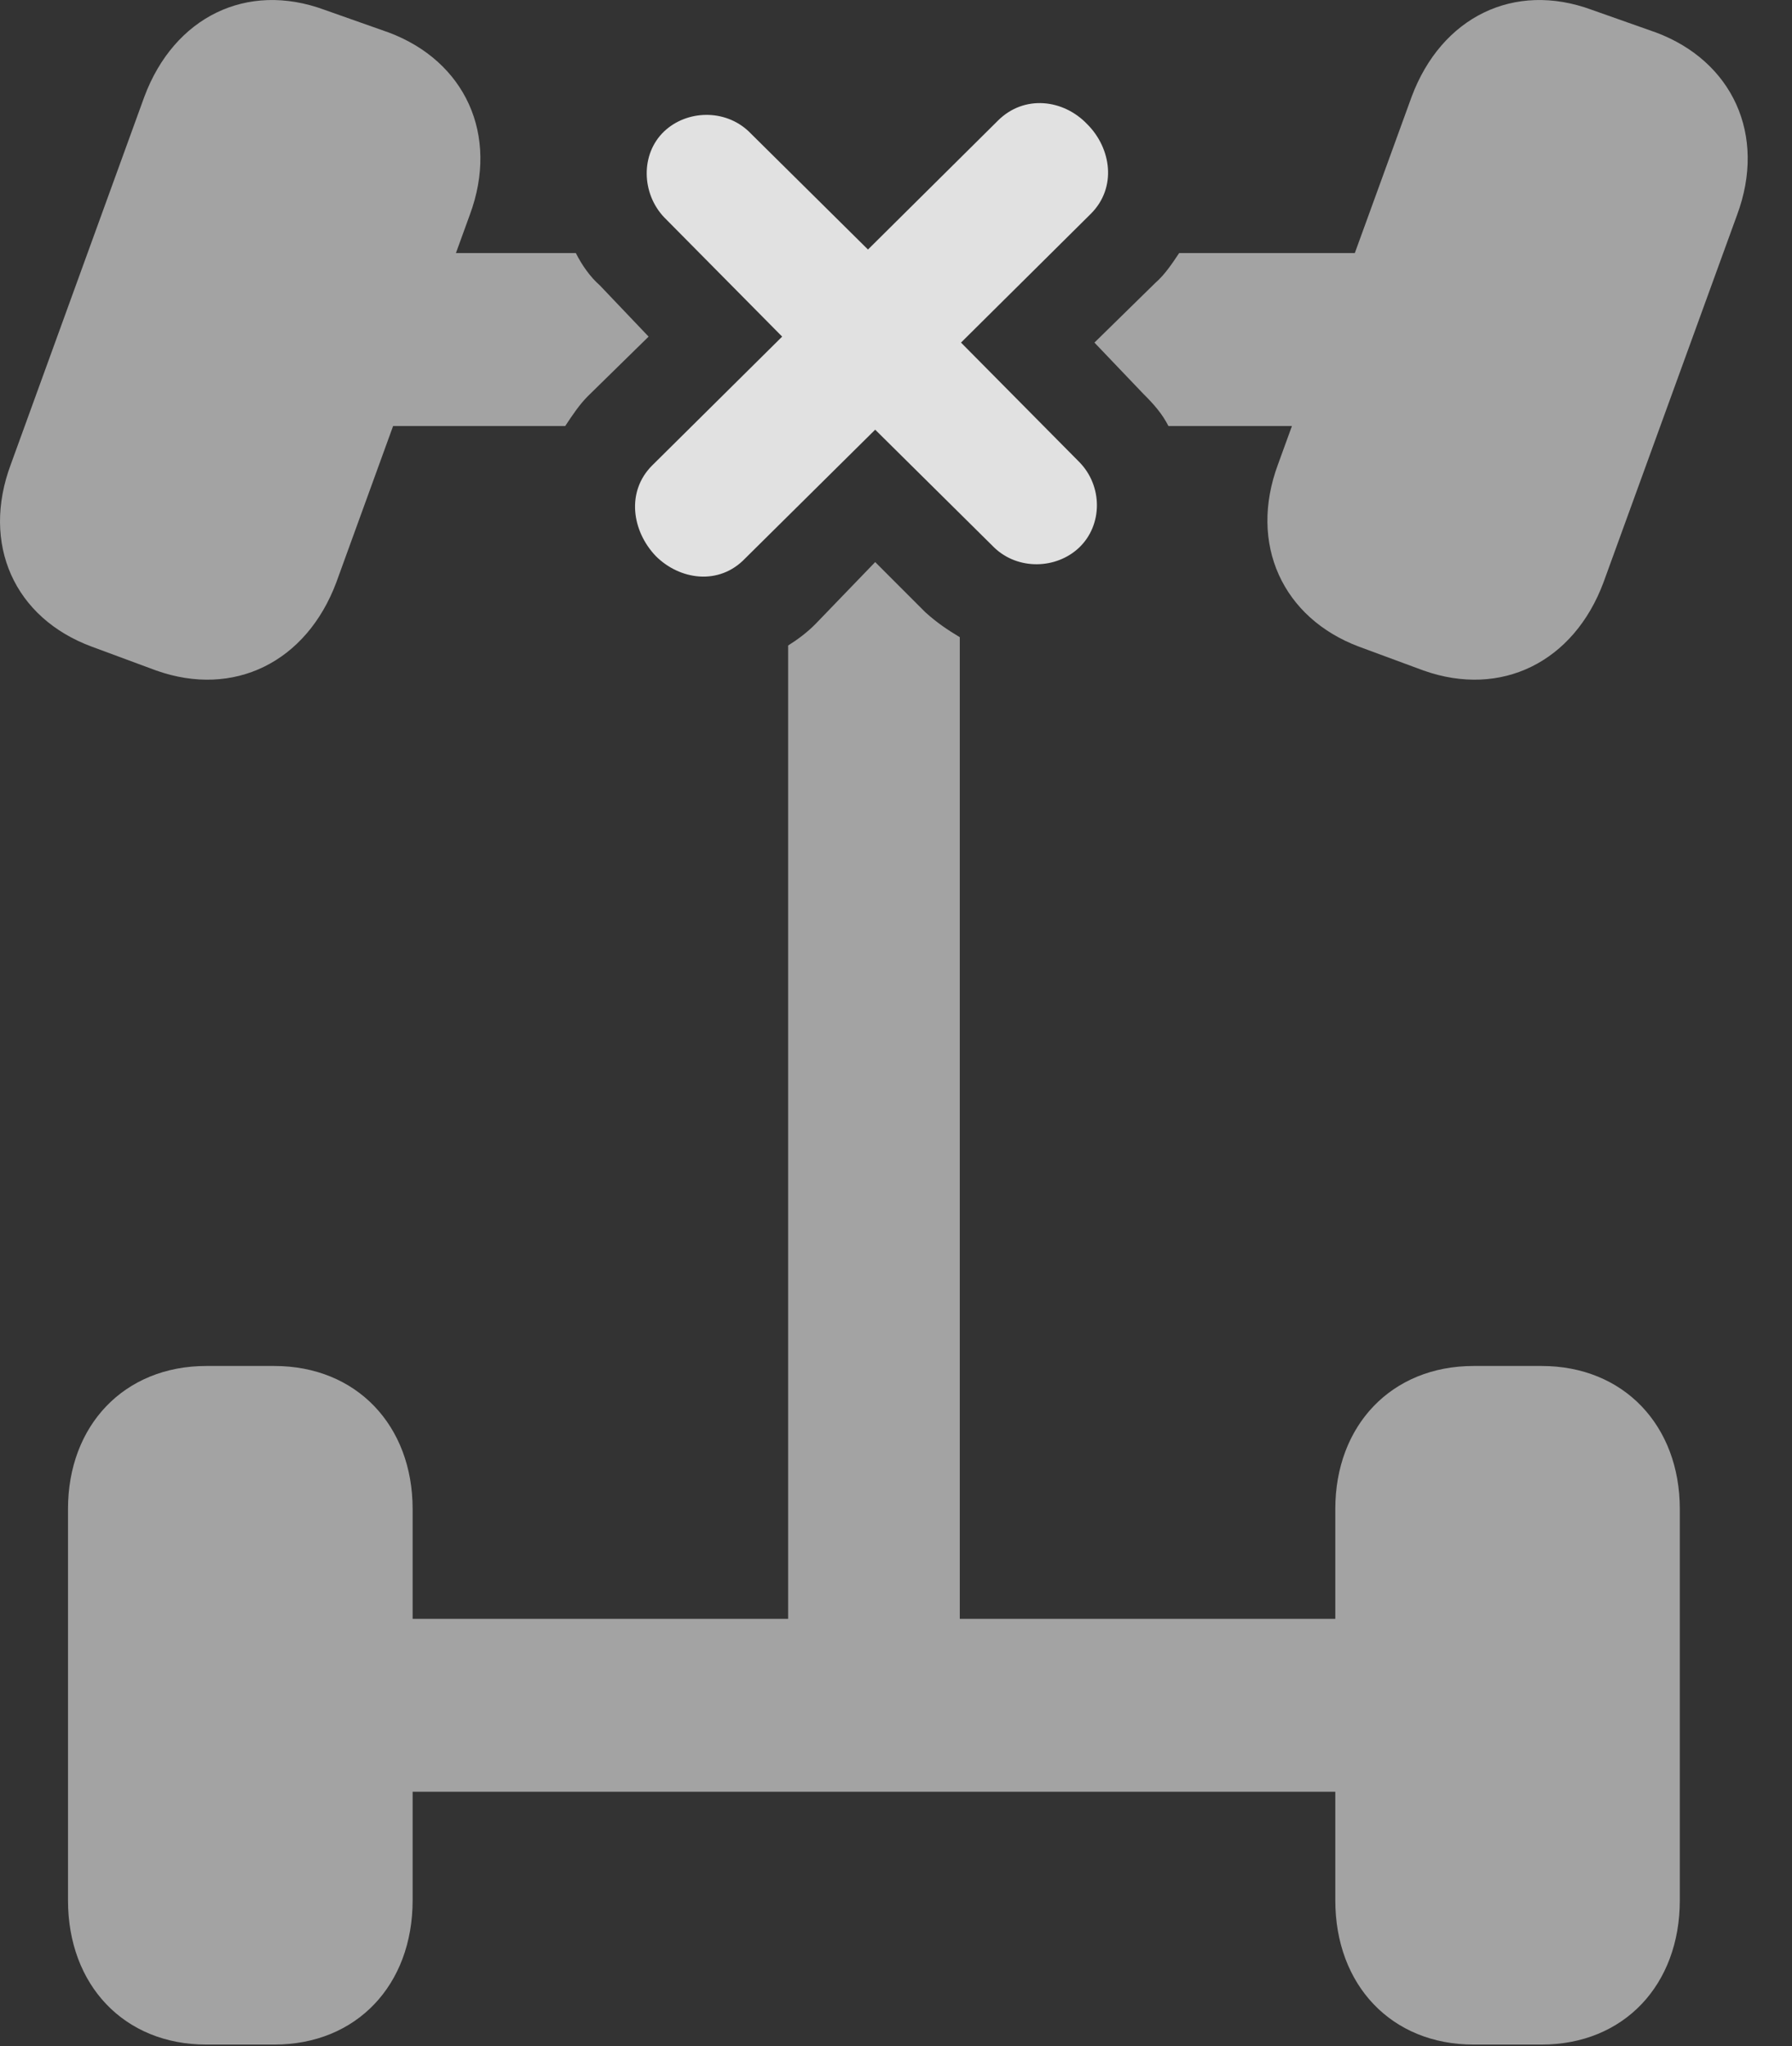<?xml version="1.0" encoding="UTF-8"?>
<!--Generator: Apple Native CoreSVG 232.5-->
<!DOCTYPE svg
PUBLIC "-//W3C//DTD SVG 1.1//EN"
       "http://www.w3.org/Graphics/SVG/1.1/DTD/svg11.dtd">
<svg version="1.1" xmlns="http://www.w3.org/2000/svg" xmlns:xlink="http://www.w3.org/1999/xlink" width="14.679" height="16.752">
 <rect width="100%" height="100%" fill="#333333" stroke="none"/>
 <g>
  <rect height="16.752" opacity="0" width="14.679" x="0" y="0"/>
  <path d="M0.753 5.295L1.28 5.49C1.915 5.715 2.51 5.422 2.755 4.768L3.848 1.76C4.092 1.105 3.809 0.5 3.184 0.266L2.657 0.08C2.022-0.154 1.426 0.139 1.182 0.793L0.089 3.801C-0.156 4.455 0.118 5.061 0.753 5.295ZM11.133 5.295L11.661 5.49C12.296 5.715 12.891 5.422 13.135 4.768L14.229 1.76C14.473 1.105 14.19 0.5 13.565 0.266L13.038 0.08C12.403-0.154 11.807 0.139 11.563 0.793L10.469 3.801C10.225 4.455 10.508 5.061 11.133 5.295ZM1.69 16.74L2.247 16.74C2.921 16.74 3.38 16.252 3.38 15.559L3.38 12.355C3.38 11.672 2.921 11.184 2.247 11.184L1.69 11.184C1.016 11.184 0.557 11.672 0.557 12.355L0.557 15.559C0.557 16.252 1.016 16.74 1.69 16.74ZM12.071 16.74L12.628 16.74C13.301 16.74 13.76 16.252 13.76 15.559L13.76 12.355C13.76 11.672 13.301 11.184 12.628 11.184L12.071 11.184C11.397 11.184 10.938 11.672 10.938 12.355L10.938 15.559C10.938 16.252 11.397 16.74 12.071 16.74ZM2.686 3.488L4.63 3.488C4.688 3.4 4.747 3.312 4.815 3.244L5.313 2.756L4.913 2.336C4.835 2.268 4.766 2.17 4.717 2.072L2.686 2.072ZM11.632 3.488L11.632 2.072L9.659 2.072C9.6 2.16 9.542 2.248 9.464 2.316L8.965 2.805L9.366 3.225C9.454 3.312 9.522 3.391 9.571 3.488ZM6.456 14.67L7.862 14.67L7.862 5.217C7.764 5.158 7.676 5.1 7.579 5.012L7.169 4.602L6.68 5.109C6.612 5.178 6.534 5.236 6.456 5.285ZM2.686 14.67L11.632 14.67L11.632 13.254L2.686 13.254Z" fill="#ffffff" fill-opacity="0.55"/>
  <path d="M5.372 4.553C5.567 4.748 5.889 4.797 6.104 4.572L7.169 3.518L8.145 4.484C8.34 4.67 8.653 4.66 8.839 4.484C9.034 4.299 9.034 3.977 8.839 3.781L7.872 2.805L8.936 1.75C9.151 1.535 9.102 1.213 8.907 1.018C8.712 0.812 8.389 0.773 8.174 0.988L7.11 2.043L6.133 1.076C5.938 0.891 5.626 0.9 5.44 1.076C5.245 1.262 5.255 1.584 5.44 1.779L6.407 2.756L5.342 3.811C5.128 4.025 5.176 4.348 5.372 4.553Z" fill="#ffffff" fill-opacity="0.85"/>
 </g>
</svg>
